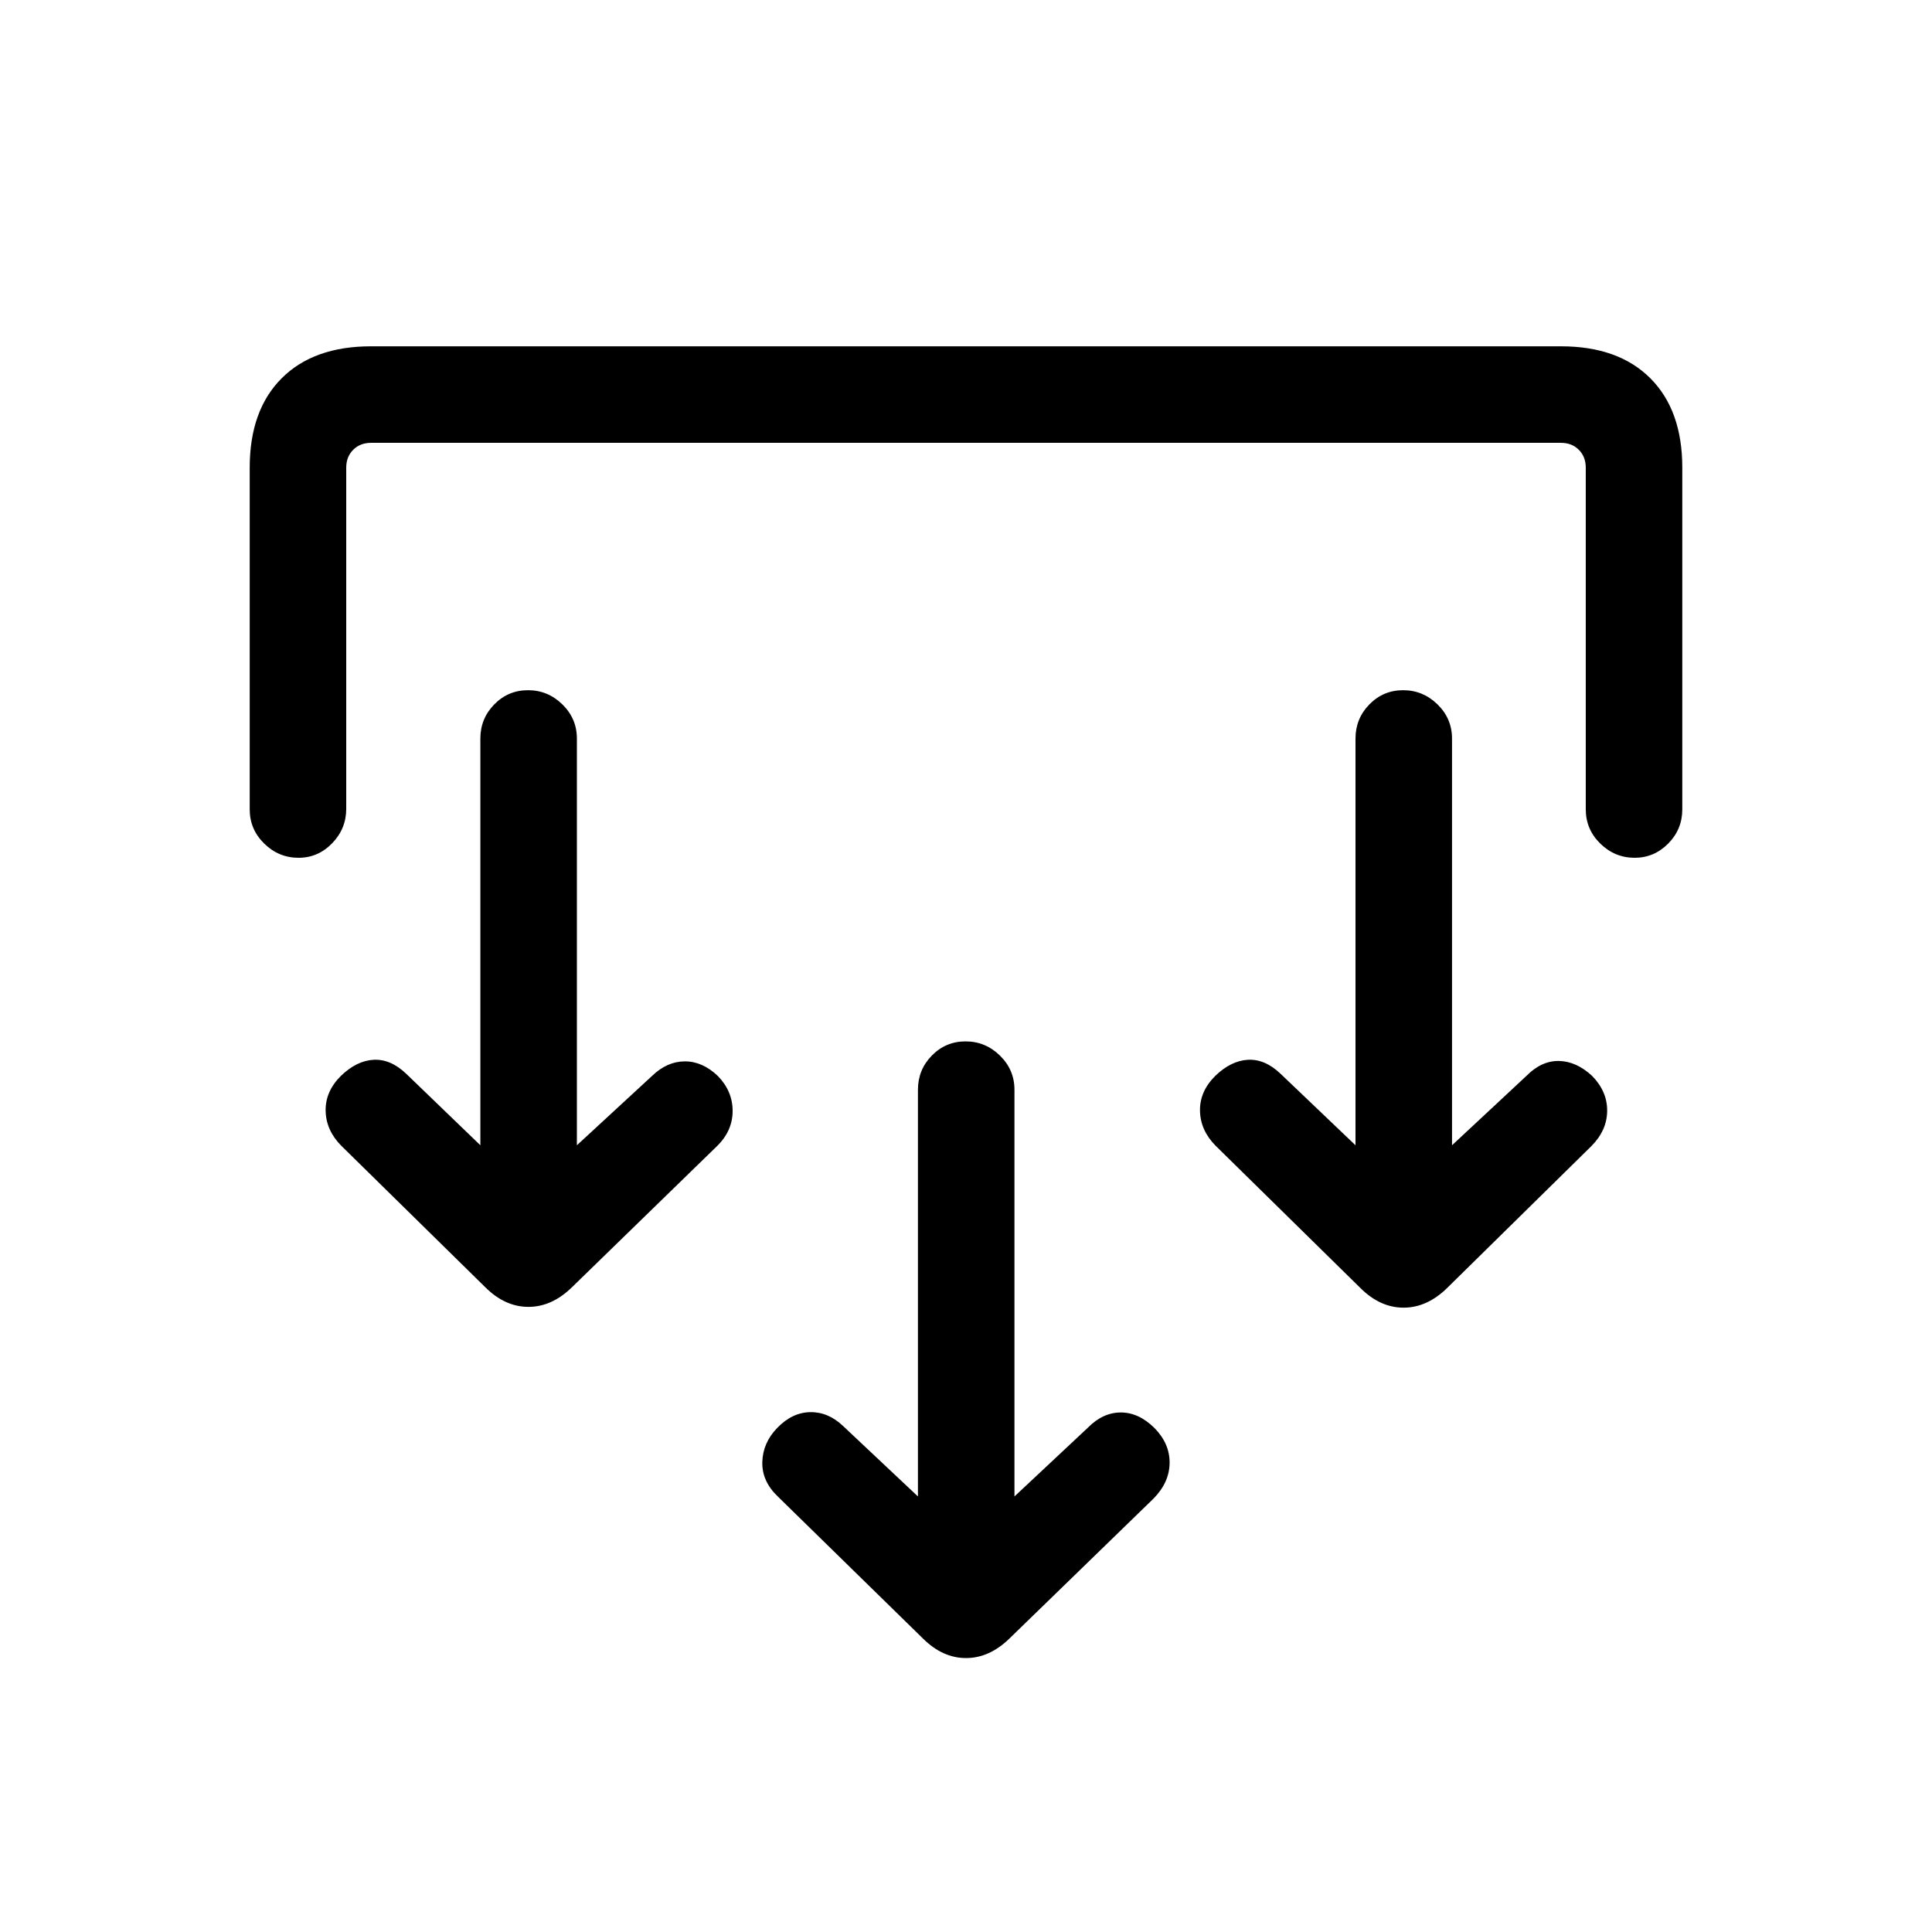 <svg xmlns="http://www.w3.org/2000/svg" height="20" viewBox="0 -960 960 960" width="20"><path d="m504.08-216.42 36.54-34.23q7.42-7.5 16.32-7.5 8.91 0 16.71 7.73 7.62 7.74 7.52 17.37-.09 9.63-7.96 17.66l-71.57 69.51q-9.99 9.76-21.64 9.76t-21.44-9.76l-71.96-70.4q-8.06-7.64-7.81-17.21.25-9.58 7.36-16.93 7.43-7.73 16.43-7.89 9-.15 16.42 6.96l37.12 34.93v-202.09q0-9.93 6.9-16.98 6.91-7.05 16.77-7.05t17.07 7.05q7.22 7.05 7.22 16.98v202.09Zm-217.43-174.5 37.43-34.54q7.42-7.12 16.17-7.15 8.75-.04 16.37 7.19 7.42 7.55 7.42 17.46 0 9.92-7.87 17.57l-71.96 70.01q-9.98 9.76-21.63 9.76-11.66 0-21.45-9.76l-71.57-70.32q-7.56-7.65-7.75-17.31-.19-9.67 7.61-17.41 7.81-7.54 16.27-7.98 8.46-.44 16.27 7.06l36.73 35.42v-202.09q0-9.93 6.91-16.98 6.9-7.05 16.77-7.05 9.86 0 17.07 7.05 7.21 7.05 7.21 16.98v202.09Zm434.85 0 37.04-34.54q7.42-7.5 16.07-7.35 8.66.16 16.47 7.39 7.61 7.74 7.51 17.46-.09 9.73-7.96 17.57l-71.57 70.4q-9.98 9.76-21.64 9.76-11.65 0-21.44-9.76l-71.96-70.71q-7.56-7.65-7.75-17.31-.19-9.67 7.61-17.41 7.81-7.54 16.27-7.98 8.46-.44 16.27 7.06l37.12 35.42v-202.09q0-9.93 6.9-16.98 6.91-7.05 16.77-7.05 9.87 0 17.08 7.05 7.21 7.05 7.21 16.98v202.09ZM124.08-727.65q0-28.5 15.88-44.39 15.89-15.88 44.39-15.88h591.3q28.5 0 44.39 15.88 15.88 15.89 15.88 44.39v169.8q0 9.96-7 17.02-7 7.06-16.67 7.06-9.87 0-17.08-7.06-7.21-7.06-7.21-17.02v-169.8q0-5.39-3.46-8.85t-8.85-3.46h-591.3q-5.39 0-8.85 3.46t-3.46 8.85v169.53q0 9.93-7 17.14-7 7.21-16.67 7.21-9.87 0-17.08-7.06-7.21-7.06-7.21-17.02v-169.8Z"/></svg>